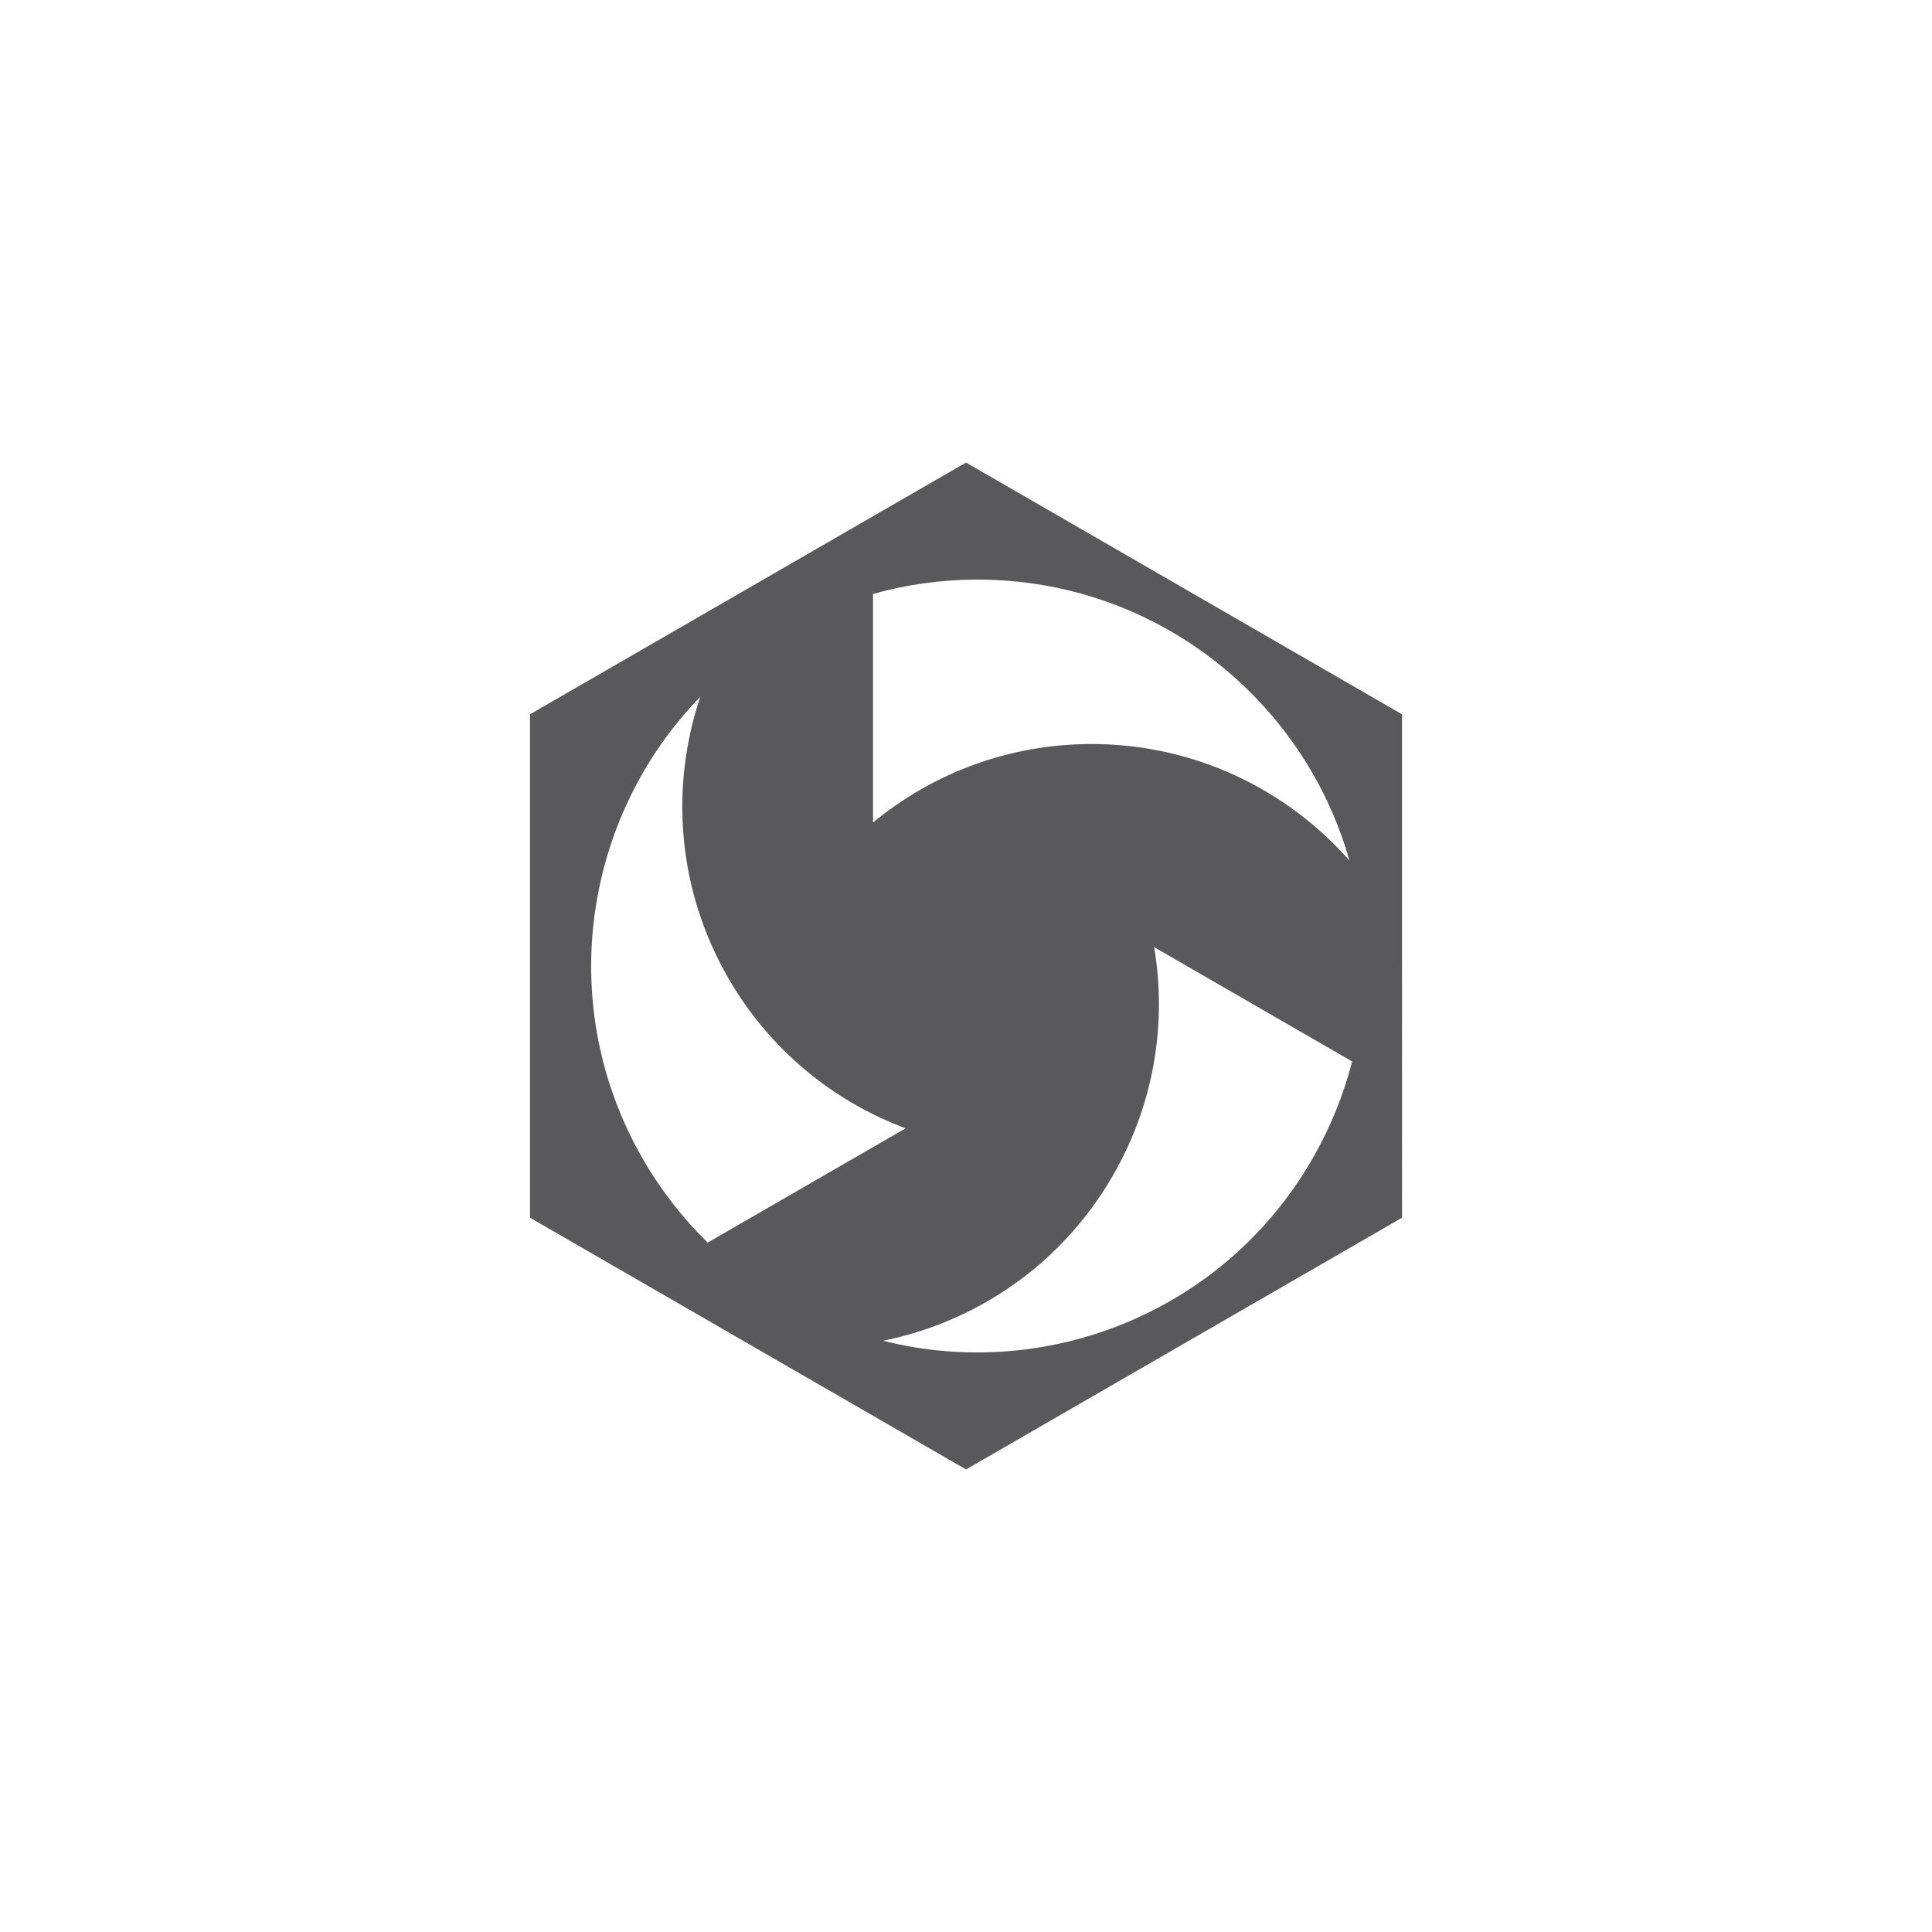 <?xml version="1.0" encoding="utf-8"?>
<!-- Generator: Adobe Illustrator 16.0.0, SVG Export Plug-In . SVG Version: 6.00 Build 0)  -->
<!DOCTYPE svg PUBLIC "-//W3C//DTD SVG 1.1//EN" "http://www.w3.org/Graphics/SVG/1.1/DTD/svg11.dtd">
<svg version="1.1" xmlns="http://www.w3.org/2000/svg" xmlns:xlink="http://www.w3.org/1999/xlink" x="0px" y="0px"
	 width="97.941px" height="97.941px" viewBox="0 0 97.941 97.941" enable-background="new 0 0 97.941 97.941" xml:space="preserve">
<g id="importit">
</g>
<g id="LOGOT">
	<path fill="#59595B" d="M48.972,23.448L26.868,36.21v25.521l22.104,12.762l22.102-12.762V36.21L48.972,23.448z M44.256,30.109
		c1.686-0.473,3.465-0.726,5.302-0.726c8.963,0,16.52,6.019,18.848,14.235c-3.192-3.616-7.864-5.9-13.068-5.9
		c-4.208,0-8.068,1.493-11.081,3.979V30.109z M32.596,58.764c-4.482-7.761-3.047-17.314,2.904-23.44
		c-1.535,4.574-1.177,9.761,1.424,14.267c2.104,3.646,5.329,6.243,8.986,7.608l-10.035,5.793
		C34.622,61.768,33.514,60.354,32.596,58.764z M66.521,58.764C62.04,66.524,53.049,70.06,44.77,67.968
		c4.729-0.958,9.042-3.86,11.643-8.367c2.105-3.645,2.743-7.736,2.096-11.586l10.036,5.795
		C68.11,55.506,67.439,57.172,66.521,58.764z"/>
</g>
<g id="REUNUKSET" display="none">
	<polygon display="inline" fill="none" stroke="#59595B" stroke-width="9.453" stroke-miterlimit="10" points="48.971,87.655 
		15.469,68.313 15.469,29.629 48.971,10.286 82.473,29.629 82.473,68.313 	"/>
</g>
</svg>
